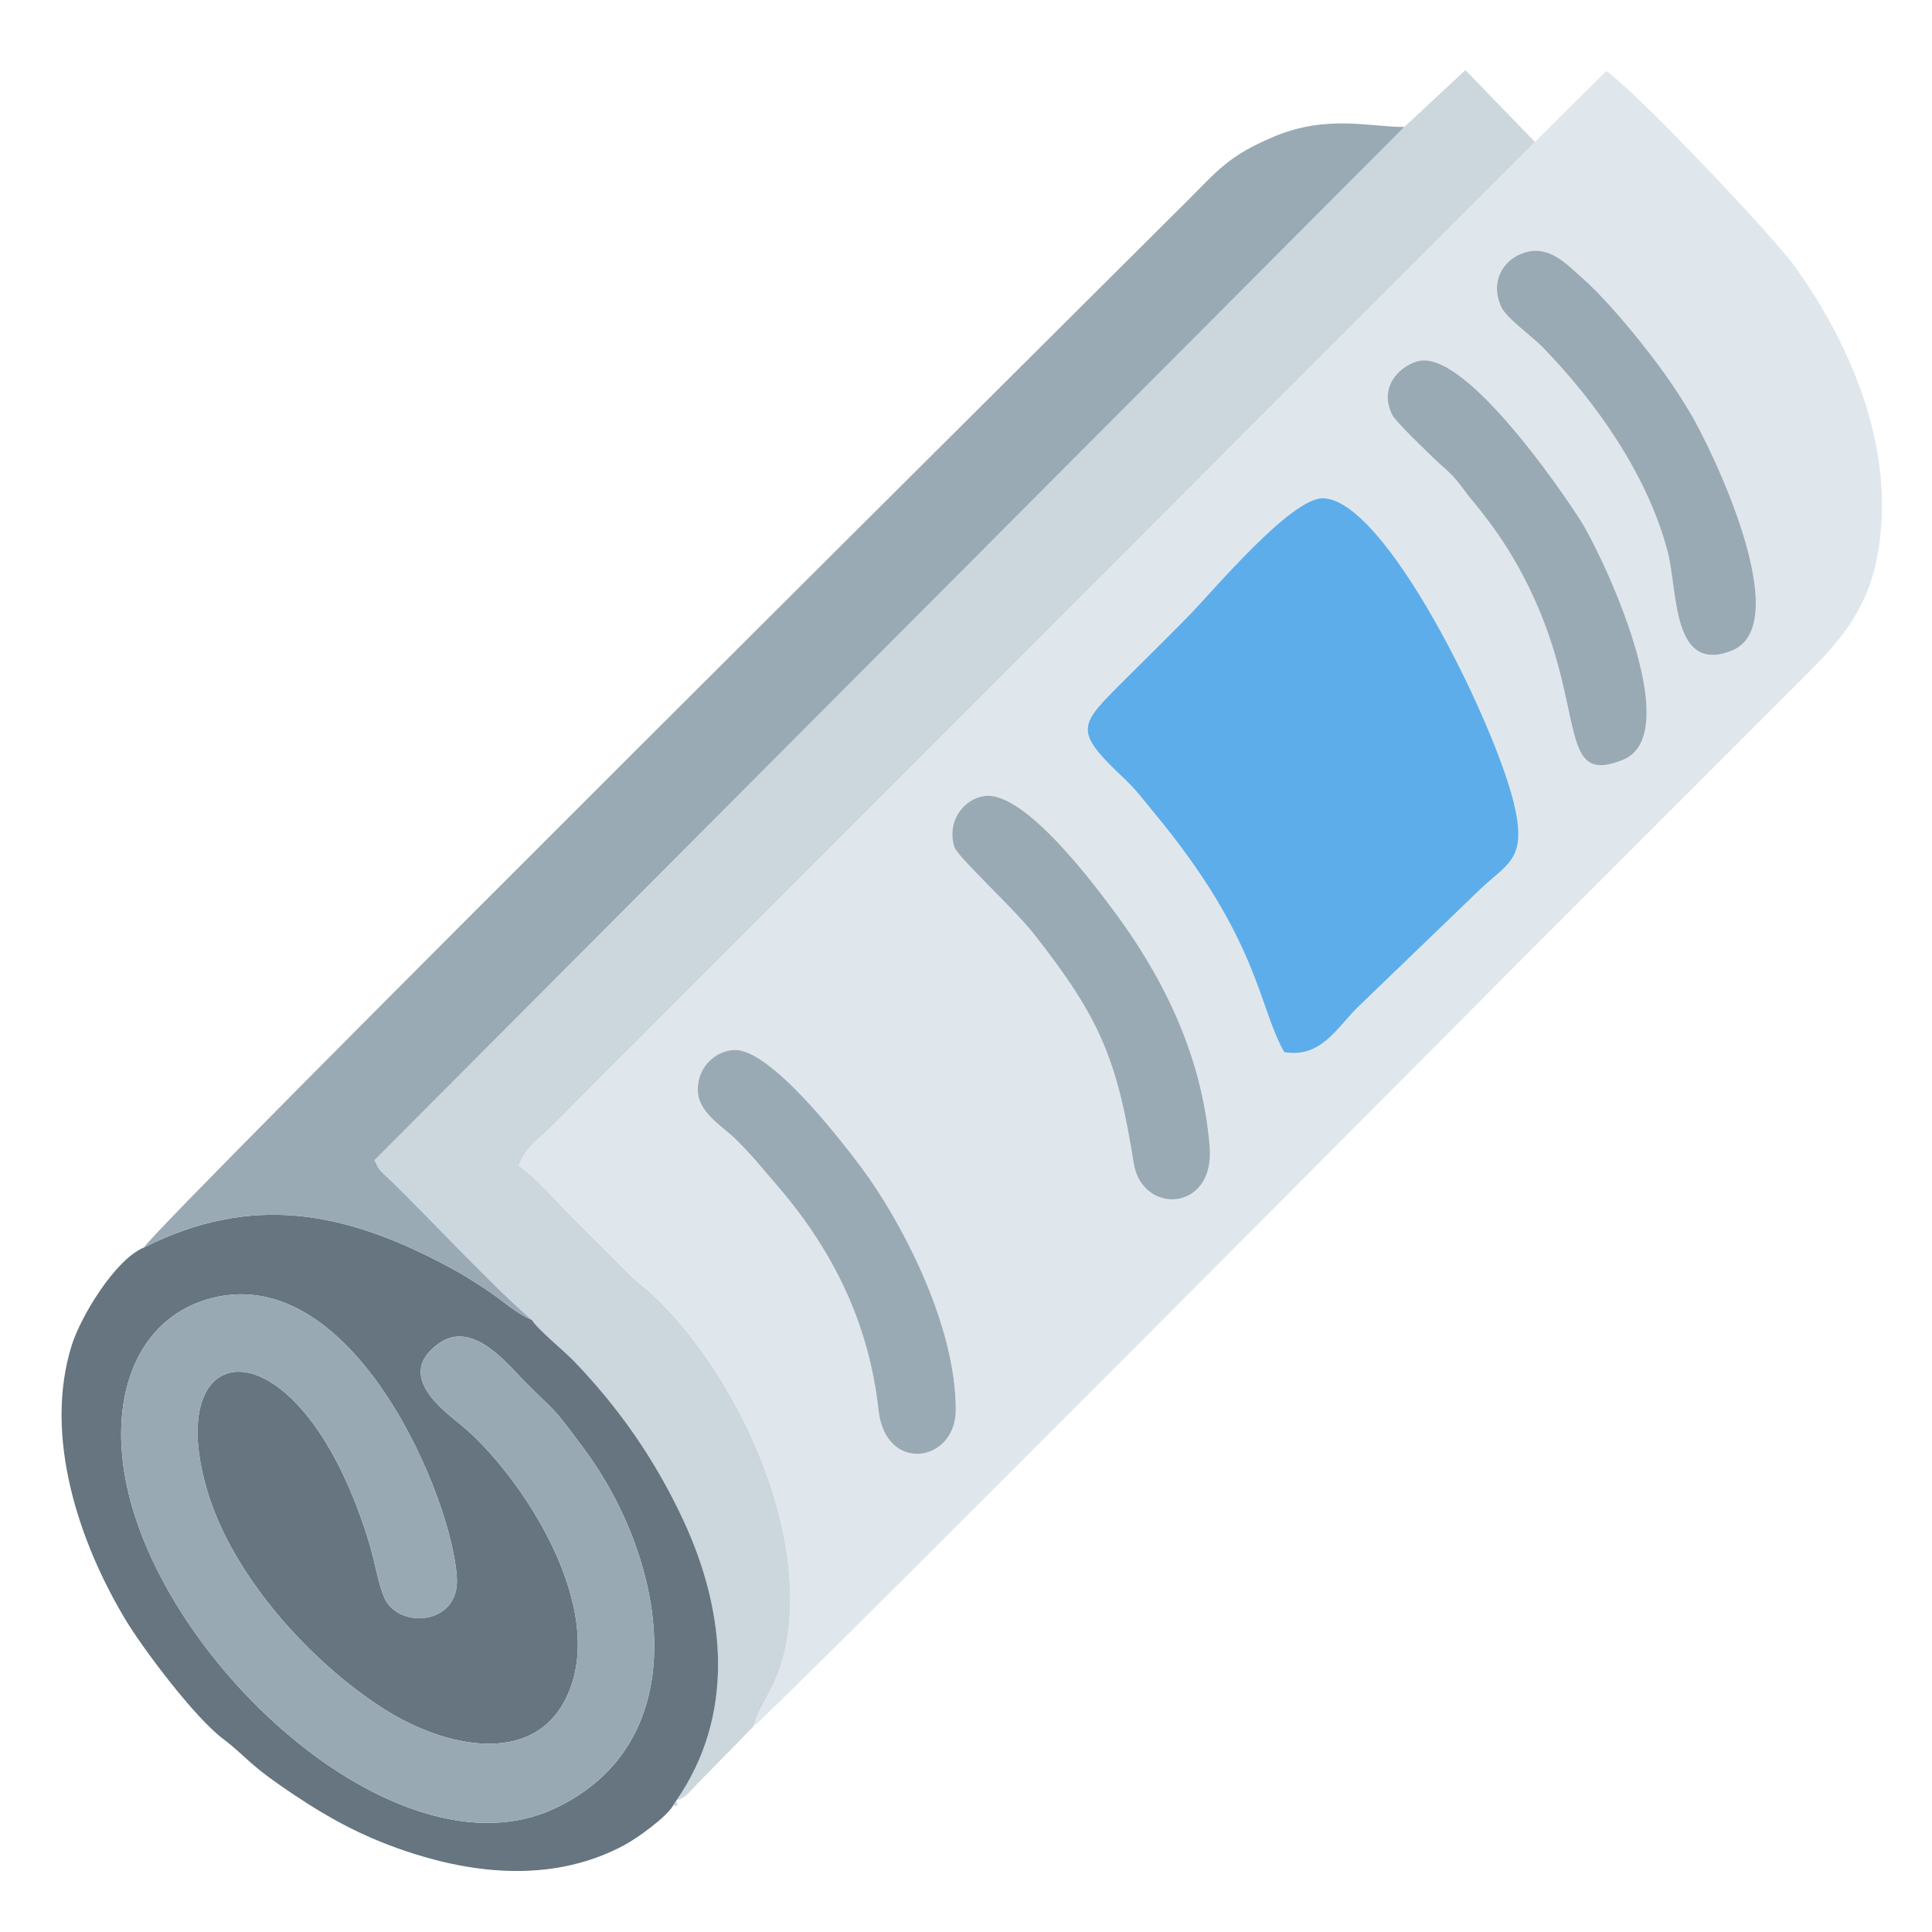 <svg xmlns="http://www.w3.org/2000/svg" viewBox="0 0 725.669 725.669">
    <g fill-rule="evenodd">
        <path fill="#e0e7ec" d="M262.158 410.547c-.804-8.642 5.715-15.738 13.499-16.162 13.616-.741 40.596 34.336 48.297 44.717 14.14 19.06 35.193 58.245 35.036 90.612-.096 19.698-26.37 23.79-28.994.04-3.741-33.847-17.956-61.432-39.07-85.609-5.742-6.574-7.286-8.933-14.58-16.245-4.305-4.317-13.464-9.583-14.188-17.353zm96.267-92.465c-2.898-9.712 3.563-18.017 11.338-19.096 14.798-2.054 40.52 32.305 48.502 43.025 16.649 22.365 33.25 52.395 36.104 88.848 1.916 24.477-25.426 25.536-28.54 6.064-6.221-38.921-12.507-54.34-37.425-86.042-7.735-9.84-28.887-29.137-29.98-32.8zm123.933 77.102c-9.795-17.132-9.362-42.194-48.657-89.646-4.314-5.21-6.96-8.843-11.07-12.734-20.206-19.13-17.67-19.995 1.428-39.081 8.028-8.023 15.21-15.006 23.097-23.13 8.823-9.088 37.78-43.558 49.697-43.448 23.492.217 64.003 83.388 71.622 113.924 5.258 21.074-1.52 22.872-11.676 32.151l-47.101 45.368c-7.443 7.328-13.594 19.01-27.34 16.596zm111.509-199.369c7.727 12.209 39.895 79.714 15.777 89.557-28.026 11.438-10.214-26.393-43.745-79.81-3.787-6.034-9.041-12.968-13.047-17.753-2.723-3.253-4.221-5.743-6.838-8.624-2.434-2.68-5.463-5.007-7.911-7.445-2.434-2.425-13.783-13.196-15.115-15.803-5.048-9.885 1.704-17.906 9.368-20.215 17.123-5.157 53.213 46.983 61.51 60.093zm-.33-92.094c9.142 7.869 21.345 22.645 28.874 32.745 4.797 6.435 8.306 11.686 12.369 18.463 7.65 12.763 40.579 80.07 15.352 89.604-22.368 8.454-19.833-22.638-23.852-37.713-7.762-29.114-27.337-56.342-46.861-76.41-4.116-4.231-13.608-10.848-15.593-15.226-4.205-9.27.545-17.673 8.727-20.291 9.528-3.05 16.343 4.834 20.984 8.828zm-17.015-50.426l-369.562 370c-4.654 4.654-9.719 7.473-12.1 14.623 6.06 4.058 14.878 14.177 20.665 19.964 7.112 7.112 13.233 13.181 20.307 20.322 3.648 3.682 6.547 5.499 10.4 9.181 29.039 27.753 58.296 85.931 48.71 131.803-2.892 13.843-9.062 19.912-12.177 29.527 9.068-7.019 279.717-279.308 287.261-286.852l107.176-107.176c12.462-12.46 23.663-24.12 27.789-45.062 8.551-43.41-13.395-85.346-30.83-109.509-8.864-12.285-60.25-66.333-70.861-73.44z"/>
        <path fill="#ccd6dd" d="M527.481 47.691L140.648 435.765c2.045 4.635 2.557 4.17 7.107 8.633 14.958 14.67 38.72 40.125 52.025 51.381 2.025 3.434 11.936 11.476 15.7 15.375 16.79 17.39 30.558 37.02 41.144 59.768 16.626 35.728 19.134 74.055-2.598 105.37 3.963-1.538 3.88-2.178 7.798-6.197l20.94-21.38c3.116-9.615 9.286-15.684 12.179-29.527 9.585-45.872-19.672-104.05-48.71-131.803-3.854-3.682-6.753-5.499-10.401-9.18-7.074-7.142-13.195-13.211-20.307-20.323-5.787-5.787-14.605-15.906-20.665-19.964 2.381-7.15 7.446-9.969 12.1-14.622l369.562-370-26.115-26.964z"/>
        <path fill="#66757f" d="M80.013 487.449c53.204-13.04 90.123 75.824 91.598 105.403.88 17.624-21.771 19.076-27.147 7.5-2.24-4.823-3.74-13.906-5.477-19.743-25.26-84.862-78.846-81.802-61.317-21.257 9.42 32.533 39.228 65.302 67 82.823 22.458 14.169 55.363 21.364 67.975-4.436 16.562-33.88-17.555-84.392-39.439-102.48-6.697-5.536-25.153-18.797-8.264-30.737 12.396-8.763 25.49 7.569 31.177 13.37 13.628 13.898 9.786 8.174 23.055 26.013 31.7 42.616 42.86 110.506-11.122 135.505C148.855 706.825 57.31 622.178 46.575 552.3c-4.897-31.883 7.094-58.395 33.438-64.851zm-25.9-18.914c-11.002 4.583-23.843 26.129-27.166 36.733-10.747 34.303 2.82 74.101 20.077 102.901 6.697 11.177 25.924 36.679 36.509 44.75 10.131 7.724 8.645 9.062 27.455 21.58 13.992 9.311 27.119 16.268 44.157 21.688 25.592 8.14 54 10.398 79.244-3.091 5.34-2.853 15.978-10.662 18.469-14.96l1.168-1.844c21.732-31.315 19.224-69.642 2.598-105.37-10.586-22.748-24.354-42.378-41.144-59.768-3.764-3.899-13.675-11.941-15.7-15.375-5.603-2.289-10.48-6.841-15.843-10.495-4.632-3.155-9.614-6.312-14.735-9.08-40.272-21.768-74.949-27.744-115.09-7.67z"/>
        <path fill="#99aab5" d="M54.112 468.535c40.141-20.076 74.819-14.1 115.09 7.669 5.12 2.768 10.103 5.925 14.735 9.08 5.362 3.654 10.24 8.206 15.843 10.495-13.305-11.256-37.067-36.71-52.025-51.381-4.55-4.463-5.062-3.998-7.107-8.633L527.48 47.69c-13.279 0-29.244-4.773-49.313 3.76-16.626 7.068-20.57 12.35-32.13 23.91-35.159 35.16-387.684 385.237-391.926 393.174z"/>
        <path fill="#5dadeb" d="M482.358 395.184c13.746 2.413 19.897-9.268 27.34-16.596l47.1-45.368c10.157-9.279 16.935-11.077 11.677-32.151-7.619-30.536-48.13-113.707-71.622-113.925-11.917-.11-40.874 34.361-49.697 43.45-7.887 8.123-15.069 15.106-23.097 23.129-19.099 19.086-21.634 19.951-1.428 39.081 4.11 3.89 6.756 7.525 11.07 12.734 39.295 47.452 38.862 72.514 48.657 89.646z"/>
        <path fill="#98a9b4" d="M80.013 487.449c-26.344 6.456-38.335 32.968-33.438 64.85 10.734 69.88 102.28 154.526 161.477 127.111 53.982-25 42.822-92.89 11.122-135.505-13.269-17.839-9.427-12.114-23.055-26.013-5.688-5.801-18.78-22.133-31.177-13.37-16.889 11.94 1.567 25.201 8.264 30.737 21.884 18.088 56 68.6 39.439 102.48-12.612 25.8-45.517 18.605-67.975 4.436-27.772-17.52-57.58-50.29-67-82.823-17.53-60.545 36.058-63.605 61.317 21.257 1.738 5.837 3.237 14.92 5.477 19.743 5.376 11.576 28.027 10.124 27.147-7.5-1.475-29.579-38.394-118.443-91.597-105.403z"/>
        <path fill="#99aab5" d="M358.425 318.082c1.092 3.662 22.244 22.96 29.979 32.8 24.918 31.7 31.204 47.12 37.426 86.041 3.113 19.472 30.456 18.413 28.54-6.064-2.855-36.453-19.456-66.483-36.105-88.848-7.981-10.72-33.704-45.079-48.502-43.025-7.775 1.08-14.236 9.384-11.338 19.096zM532.356 135.722c-7.664 2.309-14.416 10.33-9.368 20.215 1.331 2.607 12.68 13.378 15.115 15.803 2.448 2.438 5.476 4.766 7.91 7.445 2.618 2.881 4.116 5.37 6.84 8.624 4.005 4.785 9.259 11.719 13.046 17.753 33.53 53.417 15.719 91.248 43.745 79.81 24.117-9.843-8.05-77.348-15.777-89.557-8.298-13.11-44.389-65.25-61.51-60.093zM572.553 94.893c-8.182 2.618-12.932 11.02-8.727 20.291 1.985 4.378 11.477 10.995 15.593 15.226 19.524 20.068 39.099 47.296 46.86 76.41 4.02 15.075 1.485 46.167 23.853 37.713 25.227-9.533-7.702-76.84-15.352-89.604-4.063-6.777-7.572-12.028-12.37-18.463-7.529-10.1-19.731-24.876-28.874-32.745-4.64-3.994-11.455-11.877-20.984-8.828zM262.158 410.547c.724 7.77 9.883 13.036 14.189 17.353 7.293 7.312 8.837 9.67 14.579 16.245 21.114 24.177 35.329 51.762 39.07 85.61 2.624 23.75 28.898 19.657 28.994-.041.157-32.367-20.896-71.552-35.036-90.612-7.701-10.381-34.681-45.458-48.297-44.717-7.784.424-14.303 7.52-13.499 16.162z"/>
        <path fill="#c9d3dc" d="M254.026 676.292l-1.168 1.844c2.265 0 1.709.489 1.168-1.844z"/>
    </g>
</svg>
